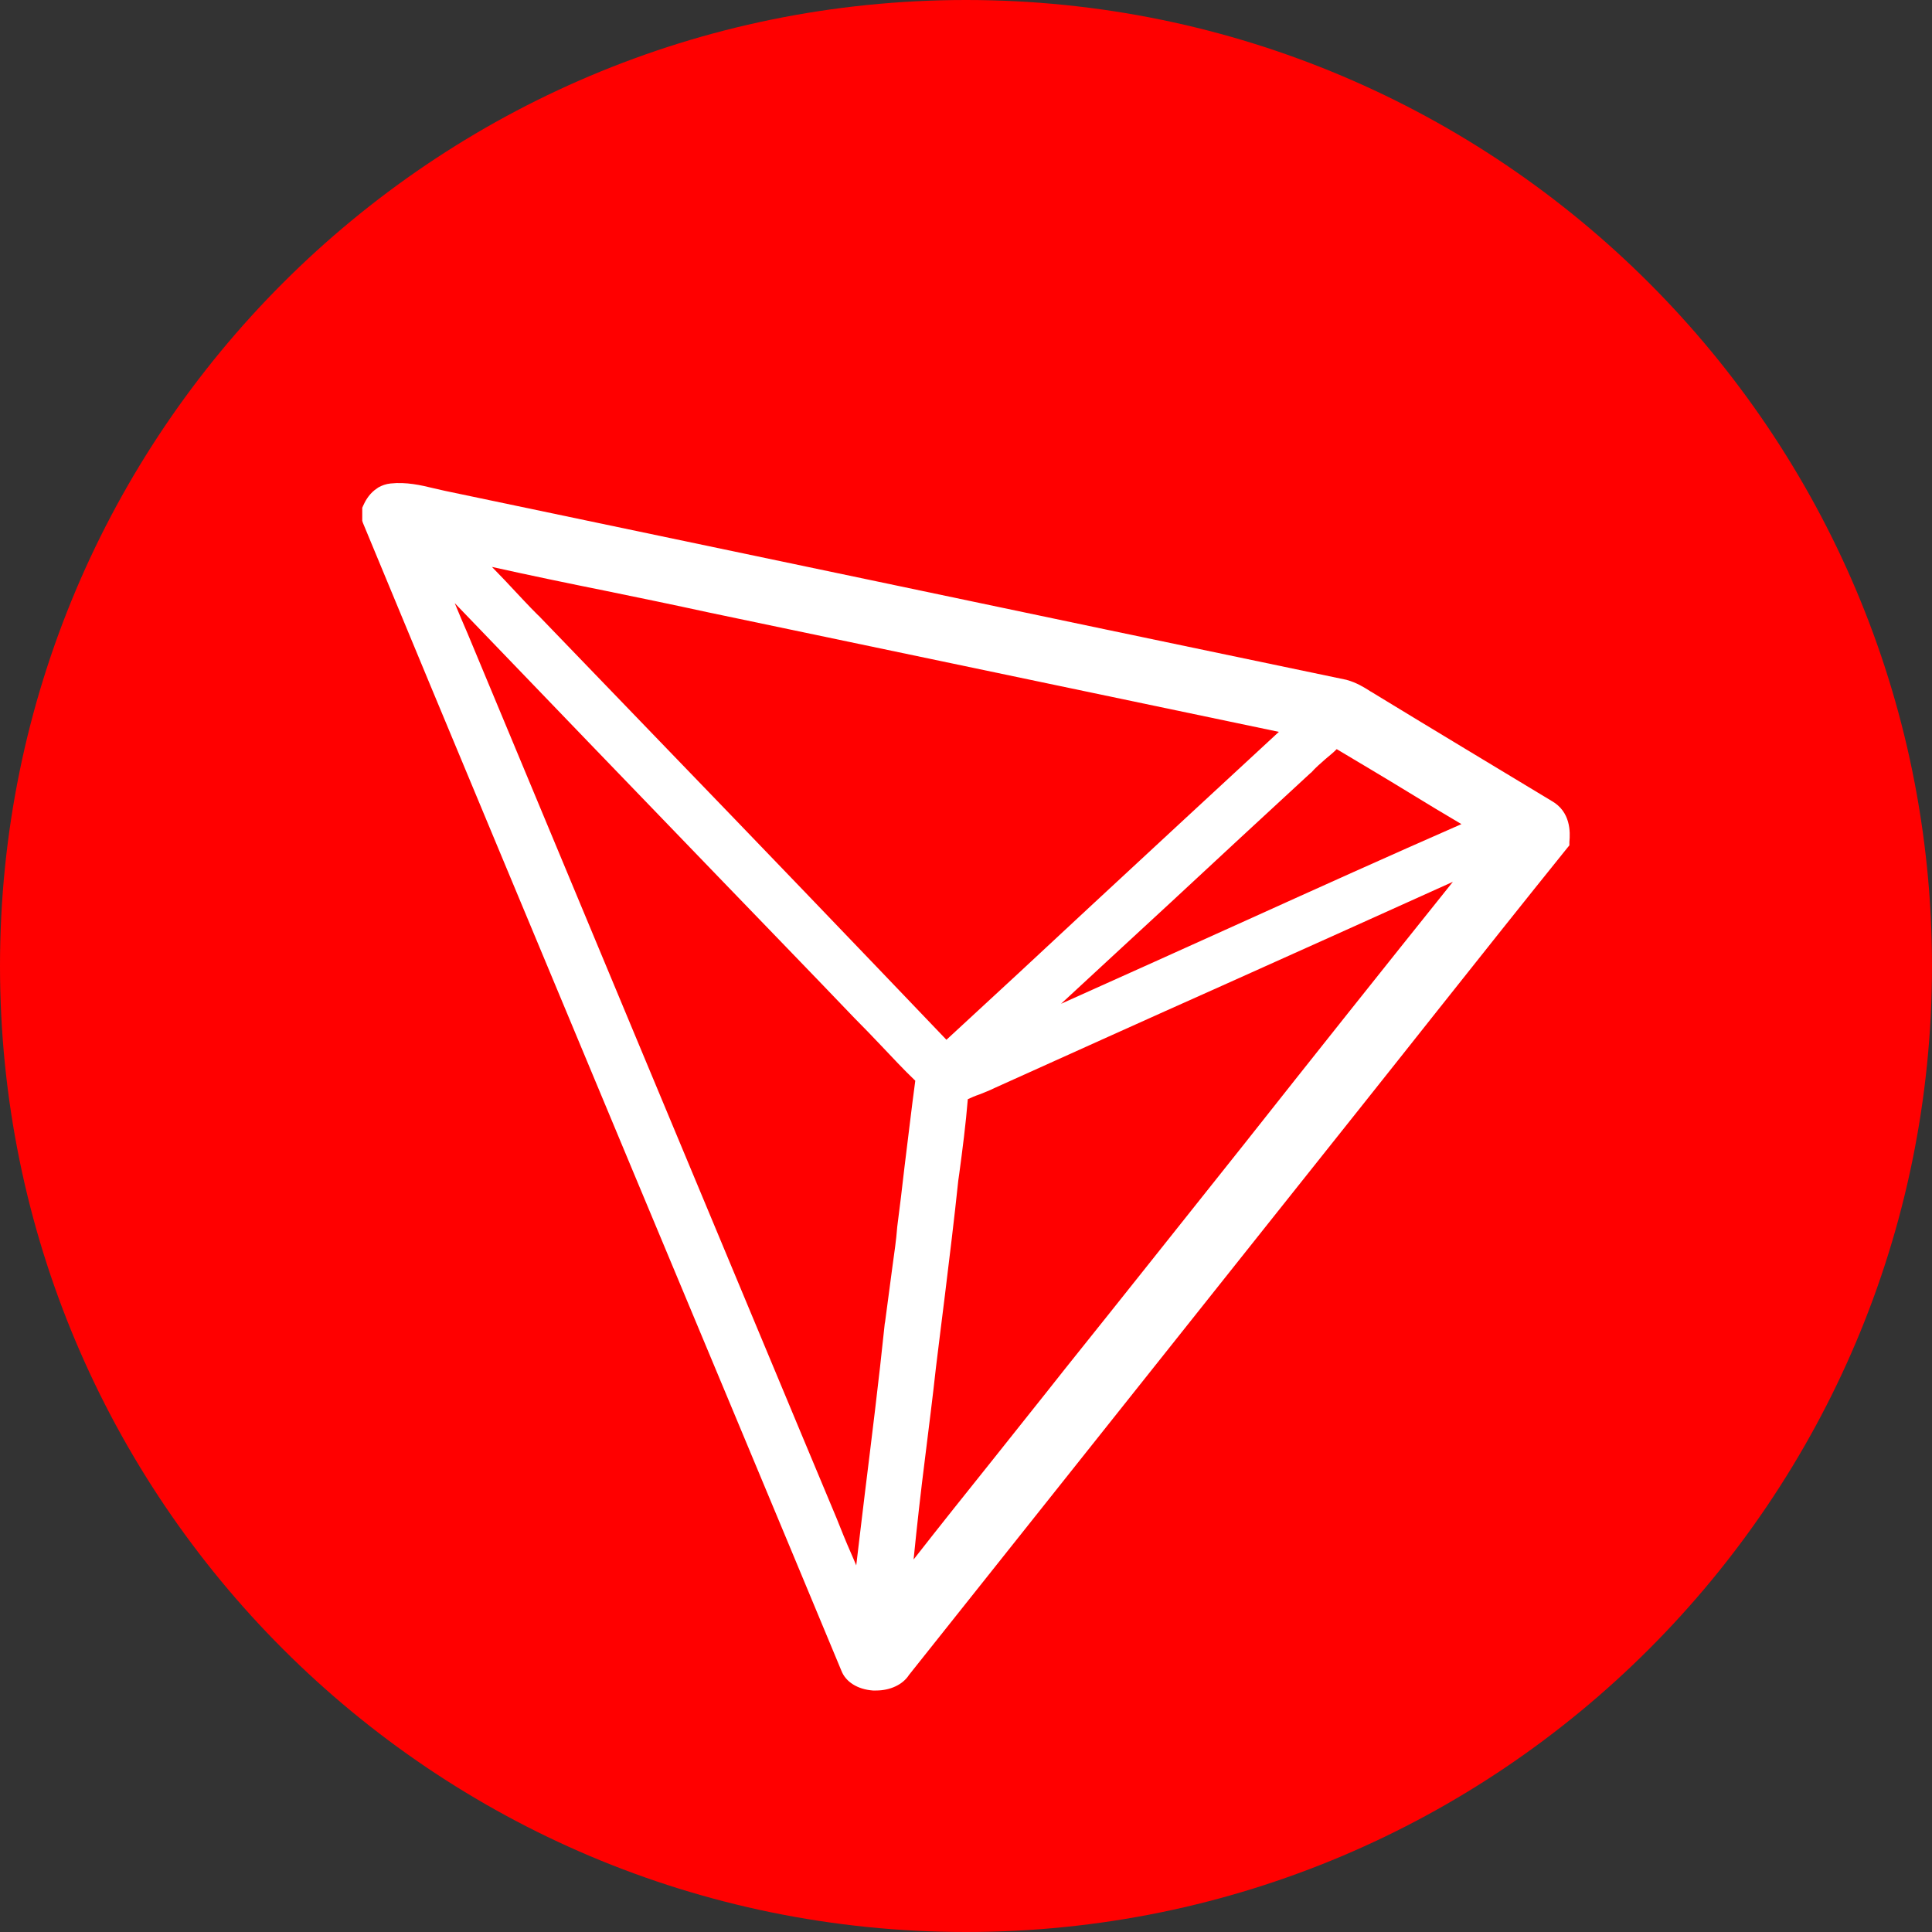 <svg width="16" height="16" viewBox="0 0 16 16" fill="none" xmlns="http://www.w3.org/2000/svg">
<rect x="0" y="0" width="16" height="16" fill="#333333" stroke="none"/>
<path d="M8 16C12.418 16 16 12.418 16 8C16 3.582 12.418 0 8 0C3.582 0 0 3.582 0 8C0 12.418 3.582 16 8 16Z" fill="#FF0000"/>
<path d="M12.85 6.633C12.38 6.349 11.877 6.047 11.385 5.747C11.374 5.74 11.363 5.733 11.35 5.726C11.296 5.691 11.233 5.653 11.157 5.632L11.151 5.63C9.836 5.356 8.499 5.075 7.205 4.803C6.031 4.557 4.859 4.311 3.685 4.065C3.655 4.058 3.625 4.051 3.593 4.044C3.487 4.018 3.364 3.99 3.234 4.004C3.196 4.008 3.163 4.02 3.133 4.037L3.101 4.06C3.049 4.102 3.022 4.156 3.008 4.187L3 4.205V4.313L3.005 4.329C3.747 6.122 4.509 7.94 5.242 9.7C5.808 11.055 6.395 12.458 6.968 13.836C7.004 13.93 7.104 13.991 7.229 14H7.256C7.373 14 7.477 13.951 7.528 13.871L9.681 11.165C10.206 10.506 10.73 9.845 11.255 9.187C11.47 8.918 11.684 8.646 11.899 8.376C12.252 7.931 12.617 7.472 12.978 7.024L12.997 7.001V6.973C13.005 6.891 13.008 6.722 12.85 6.633ZM10.328 7.619C9.822 7.847 9.306 8.081 8.787 8.313C9.088 8.034 9.393 7.753 9.695 7.474C10.072 7.123 10.466 6.759 10.852 6.403L10.861 6.396C10.893 6.359 10.934 6.324 10.977 6.286C11.007 6.26 11.04 6.235 11.07 6.204C11.271 6.324 11.475 6.445 11.671 6.565C11.812 6.652 11.956 6.738 12.103 6.825C11.505 7.087 10.907 7.357 10.328 7.619ZM9.029 7.507C8.64 7.87 8.238 8.243 7.838 8.611C7.063 7.8 6.273 6.977 5.506 6.183C5.158 5.822 4.808 5.459 4.46 5.098L4.457 5.096C4.378 5.018 4.302 4.934 4.226 4.854C4.177 4.8 4.125 4.749 4.074 4.695C4.389 4.765 4.707 4.831 5.02 4.894C5.294 4.95 5.579 5.009 5.859 5.07C7.436 5.4 9.015 5.731 10.591 6.061C10.067 6.544 9.54 7.034 9.029 7.507ZM7.661 12.074C7.691 11.828 7.724 11.575 7.751 11.326C7.776 11.127 7.8 10.923 7.825 10.729C7.863 10.417 7.903 10.094 7.936 9.777L7.944 9.721C7.971 9.52 7.998 9.311 8.015 9.103C8.045 9.089 8.077 9.075 8.113 9.063C8.153 9.046 8.194 9.032 8.235 9.011C8.863 8.728 9.491 8.444 10.121 8.163C10.749 7.882 11.393 7.591 12.032 7.303C11.45 8.029 10.866 8.763 10.301 9.478C9.814 10.089 9.314 10.72 8.817 11.34C8.621 11.589 8.417 11.842 8.224 12.086C8.007 12.357 7.784 12.636 7.566 12.915C7.594 12.634 7.626 12.35 7.661 12.074ZM3.873 5.248C3.837 5.164 3.799 5.077 3.766 4.995C4.5 5.759 5.24 6.527 5.96 7.273C6.332 7.659 6.705 8.043 7.077 8.432C7.15 8.505 7.224 8.582 7.295 8.657C7.387 8.753 7.479 8.854 7.58 8.95C7.547 9.192 7.52 9.435 7.49 9.67C7.471 9.834 7.452 9.998 7.43 10.164V10.166C7.422 10.272 7.406 10.377 7.392 10.48C7.373 10.623 7.33 10.947 7.33 10.947L7.327 10.963C7.278 11.437 7.218 11.915 7.161 12.379C7.137 12.571 7.115 12.768 7.091 12.964C7.077 12.929 7.061 12.894 7.047 12.861C7.006 12.768 6.966 12.669 6.928 12.573L6.637 11.877C5.715 9.667 4.794 7.46 3.873 5.248Z" fill="white"/>
</svg>
